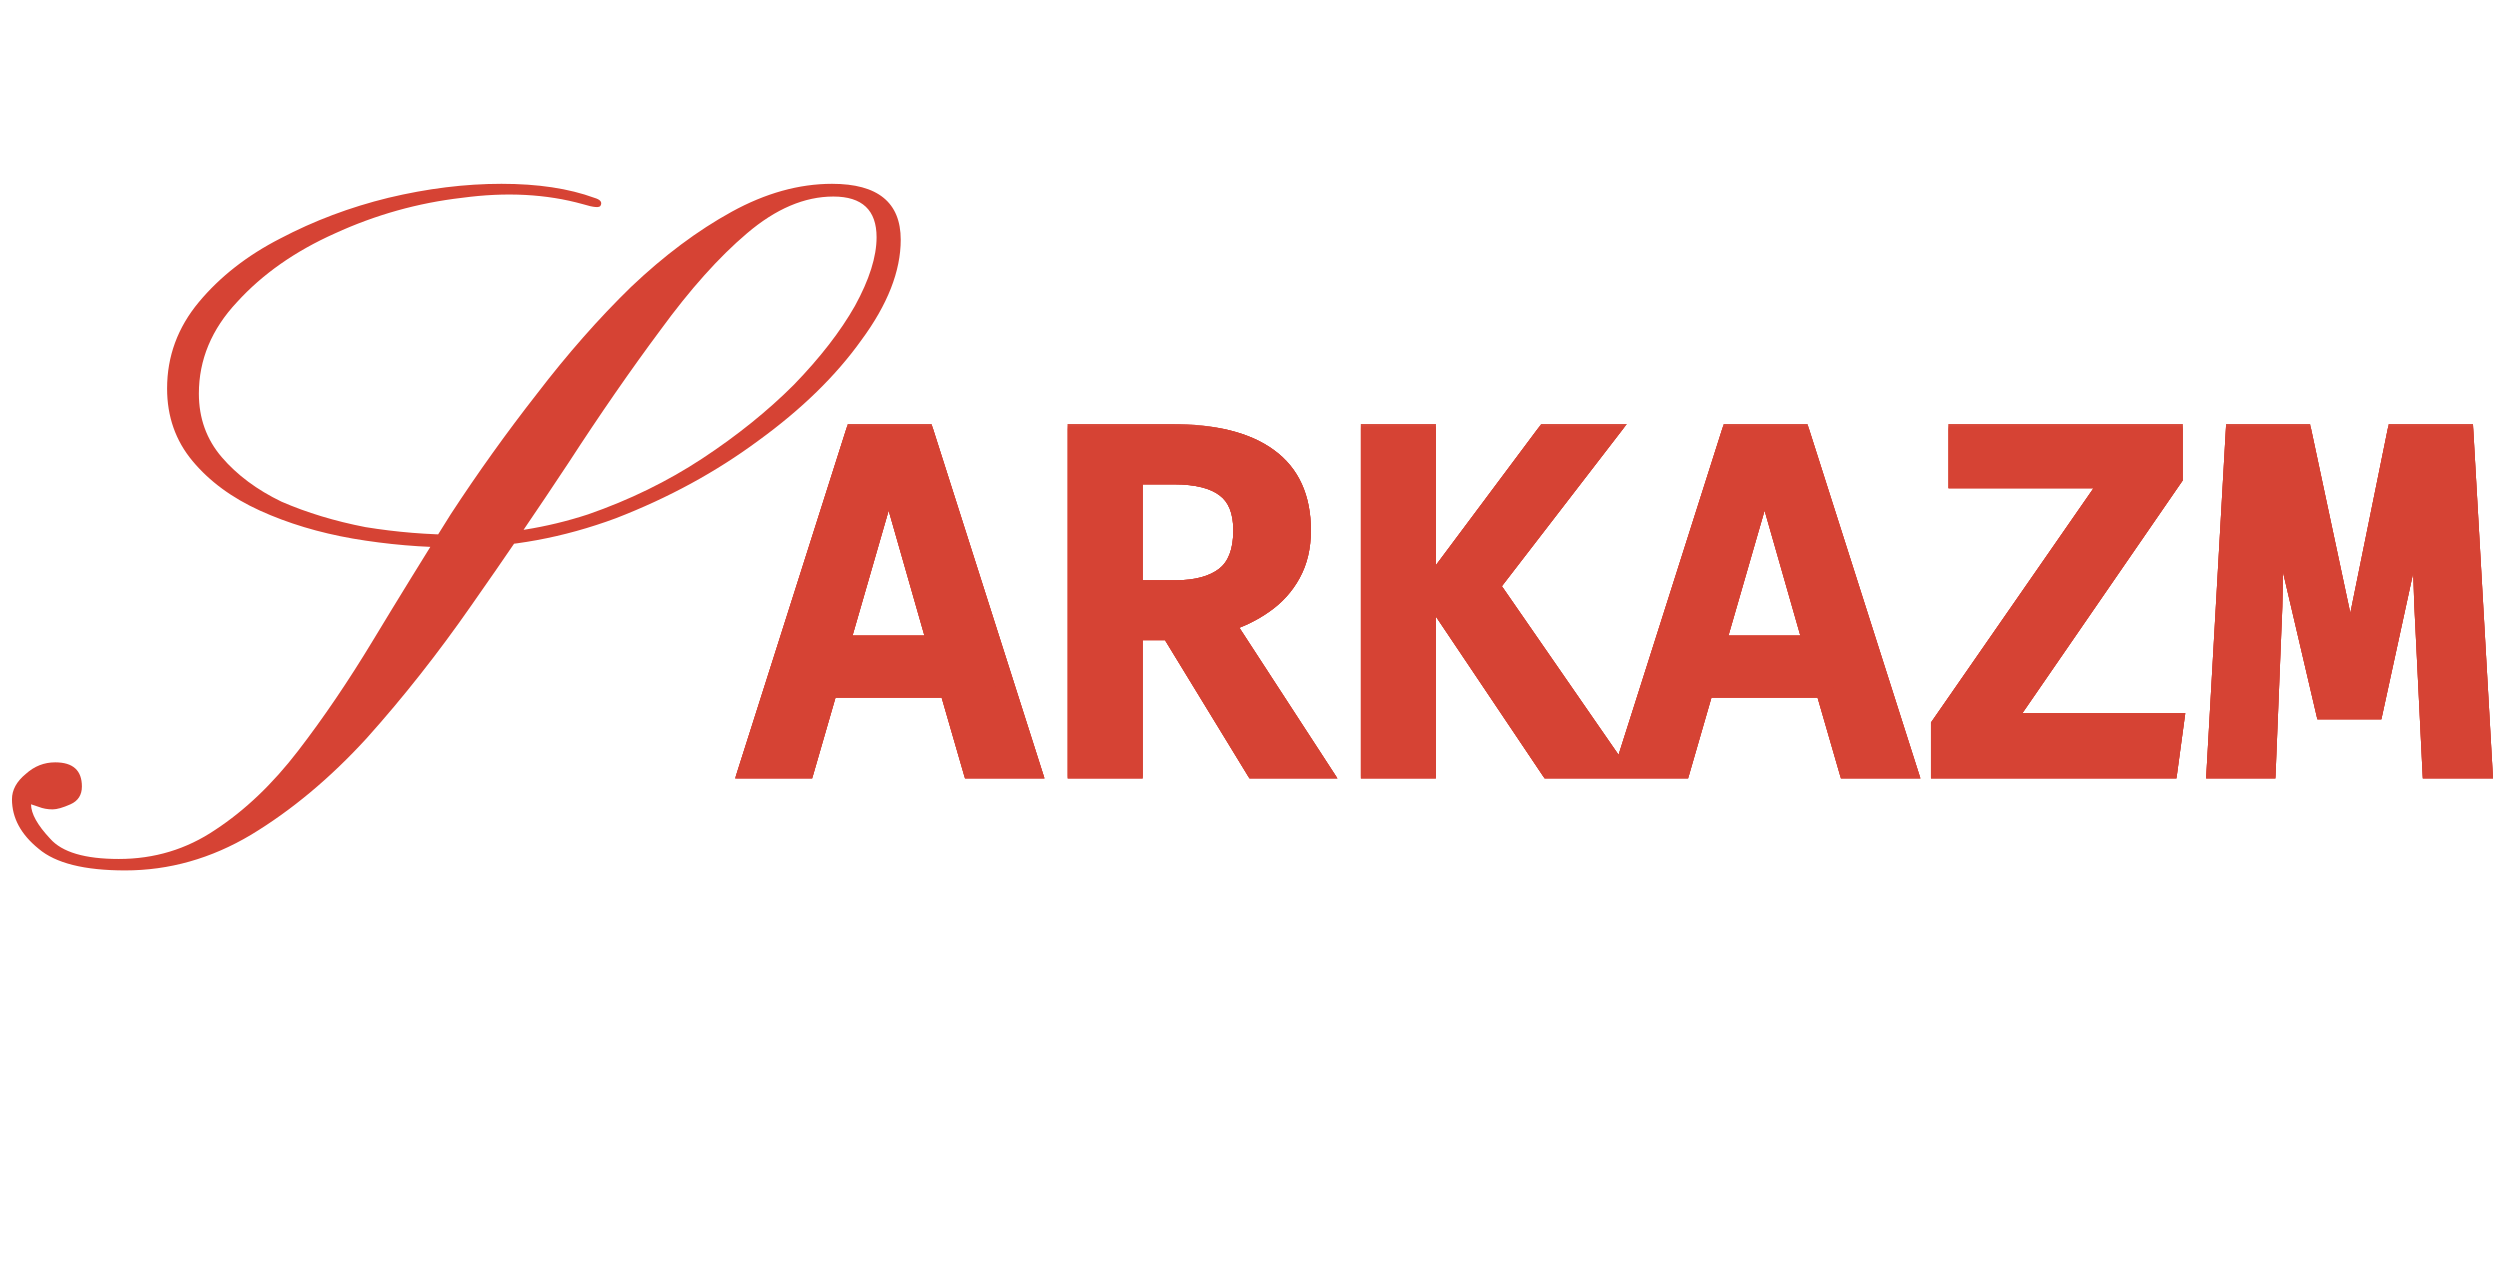 <svg width="195" height="99" viewBox="0 0 195 99" fill="none" xmlns="http://www.w3.org/2000/svg">
<mask id="path-1-outside-1_42_54" maskUnits="userSpaceOnUse" x="57" y="33" width="138" height="28" fill="black">
<rect fill="white" x="57" y="33" width="138" height="28"/>
<path d="M73.99 53.695H64.628L62.805 60H58.323L66.66 33.793H72.129L80.485 60H75.813L73.99 53.695ZM65.539 50.296H73.06L69.319 37.211L65.539 50.296ZM101.531 41.37C101.531 42.661 101.265 43.788 100.734 44.75C100.214 45.7 99.499 46.491 98.588 47.124C97.689 47.757 96.682 48.245 95.568 48.587L102.993 60H97.866L91.276 49.213H88.409V60H84.003V33.793H91.314C94.682 33.793 97.227 34.426 98.948 35.692C100.67 36.945 101.531 38.838 101.531 41.37ZM96.916 41.37C96.916 39.851 96.473 38.756 95.587 38.085C94.713 37.401 93.371 37.059 91.561 37.059H88.409V45.985H91.656C93.34 45.985 94.638 45.63 95.549 44.921C96.461 44.2 96.916 43.016 96.916 41.37ZM111.278 60H106.872V33.793H111.278V60ZM111.468 46.004L120.583 33.793H125.426L116.253 45.7L126.147 60H120.868L111.468 46.004ZM142.313 53.695H132.95L131.127 60H126.645L134.982 33.793H140.452L148.808 60H144.136L142.313 53.695ZM133.862 50.296H141.382L137.641 37.211L133.862 50.296ZM156.37 56.354H169.626L169.132 60H151.338V56.582L164.669 37.363H152.705V33.793H169.531V37.249L156.37 56.354ZM192.21 33.793L193.691 60H189.665L189.039 47.238C189.001 46.276 188.969 45.345 188.944 44.447C188.931 43.548 188.925 42.687 188.925 41.864C188.925 41.041 188.931 40.281 188.944 39.585C188.969 38.876 188.994 38.236 189.02 37.667L185.165 55.385H181.328L177.188 37.667C177.226 38.211 177.258 38.85 177.283 39.585C177.309 40.306 177.328 41.085 177.34 41.921C177.353 42.756 177.353 43.63 177.34 44.541C177.34 45.453 177.328 46.365 177.302 47.276L176.79 60H172.839L174.321 33.793H179.6L183.341 51.359L186.912 33.793H192.21Z"/>
</mask>
<path d="M73.99 53.695H64.628L62.805 60H58.323L66.66 33.793H72.129L80.485 60H75.813L73.99 53.695ZM65.539 50.296H73.06L69.319 37.211L65.539 50.296ZM101.531 41.37C101.531 42.661 101.265 43.788 100.734 44.75C100.214 45.7 99.499 46.491 98.588 47.124C97.689 47.757 96.682 48.245 95.568 48.587L102.993 60H97.866L91.276 49.213H88.409V60H84.003V33.793H91.314C94.682 33.793 97.227 34.426 98.948 35.692C100.67 36.945 101.531 38.838 101.531 41.37ZM96.916 41.37C96.916 39.851 96.473 38.756 95.587 38.085C94.713 37.401 93.371 37.059 91.561 37.059H88.409V45.985H91.656C93.34 45.985 94.638 45.63 95.549 44.921C96.461 44.2 96.916 43.016 96.916 41.37ZM111.278 60H106.872V33.793H111.278V60ZM111.468 46.004L120.583 33.793H125.426L116.253 45.7L126.147 60H120.868L111.468 46.004ZM142.313 53.695H132.95L131.127 60H126.645L134.982 33.793H140.452L148.808 60H144.136L142.313 53.695ZM133.862 50.296H141.382L137.641 37.211L133.862 50.296ZM156.37 56.354H169.626L169.132 60H151.338V56.582L164.669 37.363H152.705V33.793H169.531V37.249L156.37 56.354ZM192.21 33.793L193.691 60H189.665L189.039 47.238C189.001 46.276 188.969 45.345 188.944 44.447C188.931 43.548 188.925 42.687 188.925 41.864C188.925 41.041 188.931 40.281 188.944 39.585C188.969 38.876 188.994 38.236 189.02 37.667L185.165 55.385H181.328L177.188 37.667C177.226 38.211 177.258 38.85 177.283 39.585C177.309 40.306 177.328 41.085 177.34 41.921C177.353 42.756 177.353 43.63 177.34 44.541C177.34 45.453 177.328 46.365 177.302 47.276L176.79 60H172.839L174.321 33.793H179.6L183.341 51.359L186.912 33.793H192.21Z" fill="#D64334"/>
<path d="M73.99 53.695L74.684 53.495L74.533 52.973H73.99V53.695ZM64.628 53.695V52.973H64.085L63.934 53.495L64.628 53.695ZM62.805 60V60.722H63.347L63.498 60.2L62.805 60ZM58.323 60L57.635 59.781L57.336 60.722H58.323V60ZM66.66 33.793V33.071H66.132L65.972 33.574L66.66 33.793ZM72.129 33.793L72.817 33.573L72.657 33.071H72.129V33.793ZM80.485 60V60.722H81.473L81.173 59.781L80.485 60ZM75.813 60L75.12 60.2L75.271 60.722H75.813V60ZM65.539 50.296L64.846 50.095L64.58 51.017H65.539V50.296ZM73.06 50.296V51.017H74.017L73.754 50.097L73.06 50.296ZM69.319 37.211L70.013 37.013L69.322 34.597L68.625 37.011L69.319 37.211ZM73.99 52.973H64.628V54.417H73.99V52.973ZM63.934 53.495L62.111 59.8L63.498 60.2L65.321 53.895L63.934 53.495ZM62.805 59.278H58.323V60.722H62.805V59.278ZM59.011 60.219L67.348 34.011L65.972 33.574L57.635 59.781L59.011 60.219ZM66.66 34.514H72.129V33.071H66.66V34.514ZM71.442 34.012L79.797 60.219L81.173 59.781L72.817 33.573L71.442 34.012ZM80.485 59.278H75.813V60.722H80.485V59.278ZM76.507 59.8L74.684 53.495L73.297 53.895L75.12 60.2L76.507 59.8ZM65.539 51.017H73.06V49.574H65.539V51.017ZM73.754 50.097L70.013 37.013L68.624 37.409L72.366 50.494L73.754 50.097ZM68.625 37.011L64.846 50.095L66.233 50.496L70.012 37.411L68.625 37.011ZM100.734 44.75L100.102 44.401L100.1 44.404L100.734 44.75ZM98.588 47.124L98.176 46.531L98.172 46.534L98.588 47.124ZM95.568 48.587L95.356 47.896L94.441 48.177L94.963 48.98L95.568 48.587ZM102.993 60V60.722H104.324L103.599 59.606L102.993 60ZM97.866 60L97.25 60.376L97.461 60.722H97.866V60ZM91.276 49.213L91.892 48.837L91.681 48.491H91.276V49.213ZM88.409 49.213V48.491H87.687V49.213H88.409ZM88.409 60V60.722H89.13V60H88.409ZM84.003 60H83.281V60.722H84.003V60ZM84.003 33.793V33.071H83.281V33.793H84.003ZM98.948 35.692L98.521 36.273L98.524 36.275L98.948 35.692ZM95.587 38.085L95.142 38.653L95.151 38.66L95.587 38.085ZM88.409 37.059V36.337H87.687V37.059H88.409ZM88.409 45.985H87.687V46.707H88.409V45.985ZM95.549 44.921L95.992 45.491L95.997 45.487L95.549 44.921ZM100.809 41.37C100.809 42.561 100.565 43.563 100.102 44.401L101.365 45.099C101.966 44.013 102.253 42.762 102.253 41.37H100.809ZM100.1 44.404C99.636 45.253 98.998 45.961 98.176 46.531L98.999 47.717C100 47.022 100.793 46.147 101.367 45.097L100.1 44.404ZM98.172 46.534C97.339 47.121 96.402 47.576 95.356 47.896L95.78 49.277C96.962 48.914 98.038 48.394 99.003 47.714L98.172 46.534ZM94.963 48.98L102.388 60.394L103.599 59.606L96.173 48.193L94.963 48.98ZM102.993 59.278H97.866V60.722H102.993V59.278ZM98.482 59.624L91.892 48.837L90.66 49.59L97.25 60.376L98.482 59.624ZM91.276 48.491H88.409V49.935H91.276V48.491ZM87.687 49.213V60H89.13V49.213H87.687ZM88.409 59.278H84.003V60.722H88.409V59.278ZM84.725 60V33.793H83.281V60H84.725ZM84.003 34.514H91.314V33.071H84.003V34.514ZM91.314 34.514C94.61 34.514 96.976 35.137 98.521 36.273L99.376 35.11C97.477 33.714 94.753 33.071 91.314 33.071V34.514ZM98.524 36.275C100.022 37.366 100.809 39.019 100.809 41.37H102.253C102.253 38.657 101.318 36.524 99.373 35.108L98.524 36.275ZM97.638 41.37C97.638 39.714 97.15 38.362 96.023 37.509L95.151 38.66C95.797 39.149 96.195 39.988 96.195 41.37H97.638ZM96.032 37.516C94.973 36.688 93.439 36.337 91.561 36.337V37.781C93.304 37.781 94.454 38.114 95.142 38.653L96.032 37.516ZM91.561 36.337H88.409V37.781H91.561V36.337ZM87.687 37.059V45.985H89.13V37.059H87.687ZM88.409 46.707H91.656V45.263H88.409V46.707ZM91.656 46.707C93.429 46.707 94.907 46.335 95.992 45.491L95.106 44.352C94.368 44.926 93.25 45.263 91.656 45.263V46.707ZM95.997 45.487C97.145 44.578 97.638 43.14 97.638 41.37H96.195C96.195 42.892 95.776 43.821 95.101 44.355L95.997 45.487ZM111.278 60V60.722H111.999V60H111.278ZM106.872 60H106.15V60.722H106.872V60ZM106.872 33.793V33.071H106.15V33.793H106.872ZM111.278 33.793H111.999V33.071H111.278V33.793ZM111.468 46.004L110.889 45.572L110.583 45.982L110.868 46.406L111.468 46.004ZM120.583 33.793V33.071H120.221L120.005 33.361L120.583 33.793ZM125.426 33.793L125.998 34.233L126.893 33.071H125.426V33.793ZM116.253 45.7L115.681 45.259L115.36 45.677L115.66 46.111L116.253 45.7ZM126.147 60V60.722H127.525L126.741 59.589L126.147 60ZM120.868 60L120.269 60.403L120.483 60.722H120.868V60ZM111.278 59.278H106.872V60.722H111.278V59.278ZM107.594 60V33.793H106.15V60H107.594ZM106.872 34.514H111.278V33.071H106.872V34.514ZM110.556 33.793V60H111.999V33.793H110.556ZM112.046 46.435L121.162 34.224L120.005 33.361L110.889 45.572L112.046 46.435ZM120.583 34.514H125.426V33.071H120.583V34.514ZM124.854 33.352L115.681 45.259L116.825 46.14L125.998 34.233L124.854 33.352ZM115.66 46.111L125.554 60.411L126.741 59.589L116.847 45.289L115.66 46.111ZM126.147 59.278H120.868V60.722H126.147V59.278ZM121.467 59.597L112.067 45.601L110.868 46.406L120.269 60.403L121.467 59.597ZM142.313 53.695L143.006 53.495L142.856 52.973H142.313V53.695ZM132.95 53.695V52.973H132.408L132.257 53.495L132.95 53.695ZM131.127 60V60.722H131.67L131.821 60.2L131.127 60ZM126.645 60L125.958 59.781L125.658 60.722H126.645V60ZM134.982 33.793V33.071H134.455L134.295 33.574L134.982 33.793ZM140.452 33.793L141.139 33.573L140.979 33.071H140.452V33.793ZM148.808 60V60.722H149.796L149.495 59.781L148.808 60ZM144.136 60L143.443 60.2L143.593 60.722H144.136V60ZM133.862 50.296L133.168 50.095L132.902 51.017H133.862V50.296ZM141.382 50.296V51.017H142.339L142.076 50.097L141.382 50.296ZM137.641 37.211L138.335 37.013L137.645 34.597L136.948 37.011L137.641 37.211ZM142.313 52.973H132.95V54.417H142.313V52.973ZM132.257 53.495L130.434 59.8L131.821 60.2L133.644 53.895L132.257 53.495ZM131.127 59.278H126.645V60.722H131.127V59.278ZM127.333 60.219L135.67 34.011L134.295 33.574L125.958 59.781L127.333 60.219ZM134.982 34.514H140.452V33.071H134.982V34.514ZM139.764 34.012L148.12 60.219L149.495 59.781L141.139 33.573L139.764 34.012ZM148.808 59.278H144.136V60.722H148.808V59.278ZM144.829 59.8L143.006 53.495L141.619 53.895L143.443 60.2L144.829 59.8ZM133.862 51.017H141.382V49.574H133.862V51.017ZM142.076 50.097L138.335 37.013L136.947 37.409L140.688 50.494L142.076 50.097ZM136.948 37.011L133.168 50.095L134.555 50.496L138.335 37.411L136.948 37.011ZM156.37 56.354L155.776 55.944L154.996 57.076H156.37V56.354ZM169.626 56.354L170.341 56.451L170.452 55.632H169.626V56.354ZM169.132 60V60.722H169.763L169.847 60.097L169.132 60ZM151.338 60H150.616V60.722H151.338V60ZM151.338 56.582L150.745 56.17L150.616 56.356V56.582H151.338ZM164.669 37.363L165.262 37.774L166.048 36.641H164.669V37.363ZM152.705 37.363H151.983V38.085H152.705V37.363ZM152.705 33.793V33.071H151.983V33.793H152.705ZM169.531 33.793H170.253V33.071H169.531V33.793ZM169.531 37.249L170.125 37.658L170.253 37.474V37.249H169.531ZM156.37 57.076H169.626V55.632H156.37V57.076ZM168.911 56.257L168.417 59.903L169.847 60.097L170.341 56.451L168.911 56.257ZM169.132 59.278H151.338V60.722H169.132V59.278ZM152.06 60V56.582H150.616V60H152.06ZM151.931 56.993L165.262 37.774L164.076 36.952L150.745 56.17L151.931 56.993ZM164.669 36.641H152.705V38.085H164.669V36.641ZM153.427 37.363V33.793H151.983V37.363H153.427ZM152.705 34.514H169.531V33.071H152.705V34.514ZM168.809 33.793V37.249H170.253V33.793H168.809ZM168.936 36.84L155.776 55.944L156.965 56.763L170.125 37.658L168.936 36.84ZM192.21 33.793L192.931 33.752L192.892 33.071H192.21V33.793ZM193.691 60V60.722H194.455L194.412 59.959L193.691 60ZM189.665 60L188.944 60.035L188.978 60.722H189.665V60ZM189.039 47.238L188.317 47.267L188.318 47.274L189.039 47.238ZM188.944 44.447L188.222 44.457L188.222 44.467L188.944 44.447ZM188.944 39.585L188.222 39.559L188.222 39.572L188.944 39.585ZM189.02 37.667L189.741 37.699L188.314 37.513L189.02 37.667ZM185.165 55.385V56.107H185.746L185.87 55.539L185.165 55.385ZM181.328 55.385L180.625 55.55L180.756 56.107H181.328V55.385ZM177.188 37.667L177.891 37.502L176.468 37.717L177.188 37.667ZM177.283 39.585L176.562 39.61L176.562 39.61L177.283 39.585ZM177.34 41.921L178.062 41.91L178.062 41.91L177.34 41.921ZM177.34 44.541L176.618 44.531V44.541H177.34ZM177.302 47.276L178.024 47.305L178.024 47.296L177.302 47.276ZM176.79 60V60.722H177.483L177.511 60.029L176.79 60ZM172.839 60L172.119 59.959L172.076 60.722H172.839V60ZM174.321 33.793V33.071H173.639L173.6 33.752L174.321 33.793ZM179.6 33.793L180.306 33.642L180.184 33.071H179.6V33.793ZM183.341 51.359L182.635 51.51L184.049 51.503L183.341 51.359ZM186.912 33.793V33.071H186.322L186.204 33.649L186.912 33.793ZM191.489 33.833L192.971 60.041L194.412 59.959L192.931 33.752L191.489 33.833ZM193.691 59.278H189.665V60.722H193.691V59.278ZM190.386 59.965L189.76 47.203L188.318 47.274L188.944 60.035L190.386 59.965ZM189.76 47.21C189.722 46.25 189.69 45.322 189.665 44.426L188.222 44.467C188.248 45.369 188.279 46.302 188.317 47.267L189.76 47.21ZM189.665 44.436C189.653 43.541 189.647 42.683 189.647 41.864H188.203C188.203 42.69 188.209 43.555 188.222 44.457L189.665 44.436ZM189.647 41.864C189.647 41.044 189.653 40.289 189.665 39.598L188.222 39.572C188.209 40.273 188.203 41.037 188.203 41.864H189.647ZM189.665 39.611C189.69 38.903 189.716 38.266 189.741 37.699L188.299 37.635C188.273 38.207 188.248 38.849 188.222 39.559L189.665 39.611ZM188.314 37.513L184.459 55.232L185.87 55.539L189.725 37.82L188.314 37.513ZM185.165 54.663H181.328V56.107H185.165V54.663ZM182.031 55.221L177.891 37.502L176.485 37.831L180.625 55.55L182.031 55.221ZM176.468 37.717C176.506 38.251 176.537 38.881 176.562 39.61L178.005 39.56C177.979 38.82 177.947 38.172 177.908 37.617L176.468 37.717ZM176.562 39.61C176.587 40.326 176.606 41.1 176.619 41.932L178.062 41.91C178.049 41.07 178.03 40.287 178.005 39.559L176.562 39.61ZM176.619 41.932C176.631 42.76 176.631 43.626 176.619 44.531L178.062 44.551C178.075 43.633 178.075 42.753 178.062 41.91L176.619 41.932ZM176.618 44.541C176.618 45.446 176.606 46.351 176.581 47.256L178.024 47.296C178.049 46.378 178.062 45.46 178.062 44.541H176.618ZM176.581 47.247L176.068 59.971L177.511 60.029L178.024 47.305L176.581 47.247ZM176.79 59.278H172.839V60.722H176.79V59.278ZM173.56 60.041L175.041 33.833L173.6 33.752L172.119 59.959L173.56 60.041ZM174.321 34.514H179.6V33.071H174.321V34.514ZM178.894 33.943L182.635 51.51L184.047 51.209L180.306 33.642L178.894 33.943ZM184.049 51.503L187.619 33.936L186.204 33.649L182.634 51.215L184.049 51.503ZM186.912 34.514H192.21V33.071H186.912V34.514Z" fill="#D64334" mask="url(#path-1-outside-1_42_54)"/>
<path d="M73.99 53.695L74.684 53.495L74.533 52.973H73.99V53.695ZM64.628 53.695V52.973H64.085L63.934 53.495L64.628 53.695ZM62.805 60V60.722H63.347L63.498 60.2L62.805 60ZM58.323 60L57.635 59.781L57.336 60.722H58.323V60ZM66.66 33.793V33.071H66.132L65.972 33.574L66.66 33.793ZM72.129 33.793L72.817 33.573L72.657 33.071H72.129V33.793ZM80.485 60V60.722H81.473L81.173 59.781L80.485 60ZM75.813 60L75.12 60.2L75.271 60.722H75.813V60ZM65.539 50.296L64.846 50.095L64.58 51.017H65.539V50.296ZM73.06 50.296V51.017H74.017L73.754 50.097L73.06 50.296ZM69.319 37.211L70.013 37.013L69.322 34.597L68.625 37.011L69.319 37.211ZM73.99 52.973H64.628V54.417H73.99V52.973ZM63.934 53.495L62.111 59.8L63.498 60.2L65.321 53.895L63.934 53.495ZM62.805 59.278H58.323V60.722H62.805V59.278ZM59.011 60.219L67.348 34.011L65.972 33.574L57.635 59.781L59.011 60.219ZM66.66 34.514H72.129V33.071H66.66V34.514ZM71.442 34.012L79.797 60.219L81.173 59.781L72.817 33.573L71.442 34.012ZM80.485 59.278H75.813V60.722H80.485V59.278ZM76.507 59.8L74.684 53.495L73.297 53.895L75.12 60.2L76.507 59.8ZM65.539 51.017H73.06V49.574H65.539V51.017ZM73.754 50.097L70.013 37.013L68.624 37.409L72.366 50.494L73.754 50.097ZM68.625 37.011L64.846 50.095L66.233 50.496L70.012 37.411L68.625 37.011ZM100.734 44.75L100.102 44.401L100.1 44.404L100.734 44.75ZM98.588 47.124L98.176 46.531L98.172 46.534L98.588 47.124ZM95.568 48.587L95.356 47.896L94.441 48.177L94.963 48.98L95.568 48.587ZM102.993 60V60.722H104.324L103.599 59.606L102.993 60ZM97.866 60L97.25 60.376L97.461 60.722H97.866V60ZM91.276 49.213L91.892 48.837L91.681 48.491H91.276V49.213ZM88.409 49.213V48.491H87.687V49.213H88.409ZM88.409 60V60.722H89.13V60H88.409ZM84.003 60H83.281V60.722H84.003V60ZM84.003 33.793V33.071H83.281V33.793H84.003ZM98.948 35.692L98.521 36.273L98.524 36.275L98.948 35.692ZM95.587 38.085L95.142 38.653L95.151 38.66L95.587 38.085ZM88.409 37.059V36.337H87.687V37.059H88.409ZM88.409 45.985H87.687V46.707H88.409V45.985ZM95.549 44.921L95.992 45.491L95.997 45.487L95.549 44.921ZM100.809 41.37C100.809 42.561 100.565 43.563 100.102 44.401L101.365 45.099C101.966 44.013 102.253 42.762 102.253 41.37H100.809ZM100.1 44.404C99.636 45.253 98.998 45.961 98.176 46.531L98.999 47.717C100 47.022 100.793 46.147 101.367 45.097L100.1 44.404ZM98.172 46.534C97.339 47.121 96.402 47.576 95.356 47.896L95.78 49.277C96.962 48.914 98.038 48.394 99.003 47.714L98.172 46.534ZM94.963 48.98L102.388 60.394L103.599 59.606L96.173 48.193L94.963 48.98ZM102.993 59.278H97.866V60.722H102.993V59.278ZM98.482 59.624L91.892 48.837L90.66 49.59L97.25 60.376L98.482 59.624ZM91.276 48.491H88.409V49.935H91.276V48.491ZM87.687 49.213V60H89.13V49.213H87.687ZM88.409 59.278H84.003V60.722H88.409V59.278ZM84.725 60V33.793H83.281V60H84.725ZM84.003 34.514H91.314V33.071H84.003V34.514ZM91.314 34.514C94.61 34.514 96.976 35.137 98.521 36.273L99.376 35.11C97.477 33.714 94.753 33.071 91.314 33.071V34.514ZM98.524 36.275C100.022 37.366 100.809 39.019 100.809 41.37H102.253C102.253 38.657 101.318 36.524 99.373 35.108L98.524 36.275ZM97.638 41.37C97.638 39.714 97.15 38.362 96.023 37.509L95.151 38.66C95.797 39.149 96.195 39.988 96.195 41.37H97.638ZM96.032 37.516C94.973 36.688 93.439 36.337 91.561 36.337V37.781C93.304 37.781 94.454 38.114 95.142 38.653L96.032 37.516ZM91.561 36.337H88.409V37.781H91.561V36.337ZM87.687 37.059V45.985H89.13V37.059H87.687ZM88.409 46.707H91.656V45.263H88.409V46.707ZM91.656 46.707C93.429 46.707 94.907 46.335 95.992 45.491L95.106 44.352C94.368 44.926 93.25 45.263 91.656 45.263V46.707ZM95.997 45.487C97.145 44.578 97.638 43.14 97.638 41.37H96.195C96.195 42.892 95.776 43.821 95.101 44.355L95.997 45.487ZM111.278 60V60.722H111.999V60H111.278ZM106.872 60H106.15V60.722H106.872V60ZM106.872 33.793V33.071H106.15V33.793H106.872ZM111.278 33.793H111.999V33.071H111.278V33.793ZM111.468 46.004L110.889 45.572L110.583 45.982L110.868 46.406L111.468 46.004ZM120.583 33.793V33.071H120.221L120.005 33.361L120.583 33.793ZM125.426 33.793L125.998 34.233L126.893 33.071H125.426V33.793ZM116.253 45.7L115.681 45.259L115.36 45.677L115.66 46.111L116.253 45.7ZM126.147 60V60.722H127.525L126.741 59.589L126.147 60ZM120.868 60L120.269 60.403L120.483 60.722H120.868V60ZM111.278 59.278H106.872V60.722H111.278V59.278ZM107.594 60V33.793H106.15V60H107.594ZM106.872 34.514H111.278V33.071H106.872V34.514ZM110.556 33.793V60H111.999V33.793H110.556ZM112.046 46.435L121.162 34.224L120.005 33.361L110.889 45.572L112.046 46.435ZM120.583 34.514H125.426V33.071H120.583V34.514ZM124.854 33.352L115.681 45.259L116.825 46.14L125.998 34.233L124.854 33.352ZM115.66 46.111L125.554 60.411L126.741 59.589L116.847 45.289L115.66 46.111ZM126.147 59.278H120.868V60.722H126.147V59.278ZM121.467 59.597L112.067 45.601L110.868 46.406L120.269 60.403L121.467 59.597ZM142.313 53.695L143.006 53.495L142.856 52.973H142.313V53.695ZM132.95 53.695V52.973H132.408L132.257 53.495L132.95 53.695ZM131.127 60V60.722H131.67L131.821 60.2L131.127 60ZM126.645 60L125.958 59.781L125.658 60.722H126.645V60ZM134.982 33.793V33.071H134.455L134.295 33.574L134.982 33.793ZM140.452 33.793L141.139 33.573L140.979 33.071H140.452V33.793ZM148.808 60V60.722H149.796L149.495 59.781L148.808 60ZM144.136 60L143.443 60.2L143.593 60.722H144.136V60ZM133.862 50.296L133.168 50.095L132.902 51.017H133.862V50.296ZM141.382 50.296V51.017H142.339L142.076 50.097L141.382 50.296ZM137.641 37.211L138.335 37.013L137.645 34.597L136.948 37.011L137.641 37.211ZM142.313 52.973H132.95V54.417H142.313V52.973ZM132.257 53.495L130.434 59.8L131.821 60.2L133.644 53.895L132.257 53.495ZM131.127 59.278H126.645V60.722H131.127V59.278ZM127.333 60.219L135.67 34.011L134.295 33.574L125.958 59.781L127.333 60.219ZM134.982 34.514H140.452V33.071H134.982V34.514ZM139.764 34.012L148.12 60.219L149.495 59.781L141.139 33.573L139.764 34.012ZM148.808 59.278H144.136V60.722H148.808V59.278ZM144.829 59.8L143.006 53.495L141.619 53.895L143.443 60.2L144.829 59.8ZM133.862 51.017H141.382V49.574H133.862V51.017ZM142.076 50.097L138.335 37.013L136.947 37.409L140.688 50.494L142.076 50.097ZM136.948 37.011L133.168 50.095L134.555 50.496L138.335 37.411L136.948 37.011ZM156.37 56.354L155.776 55.944L154.996 57.076H156.37V56.354ZM169.626 56.354L170.341 56.451L170.452 55.632H169.626V56.354ZM169.132 60V60.722H169.763L169.847 60.097L169.132 60ZM151.338 60H150.616V60.722H151.338V60ZM151.338 56.582L150.745 56.17L150.616 56.356V56.582H151.338ZM164.669 37.363L165.262 37.774L166.048 36.641H164.669V37.363ZM152.705 37.363H151.983V38.085H152.705V37.363ZM152.705 33.793V33.071H151.983V33.793H152.705ZM169.531 33.793H170.253V33.071H169.531V33.793ZM169.531 37.249L170.125 37.658L170.253 37.474V37.249H169.531ZM156.37 57.076H169.626V55.632H156.37V57.076ZM168.911 56.257L168.417 59.903L169.847 60.097L170.341 56.451L168.911 56.257ZM169.132 59.278H151.338V60.722H169.132V59.278ZM152.06 60V56.582H150.616V60H152.06ZM151.931 56.993L165.262 37.774L164.076 36.952L150.745 56.17L151.931 56.993ZM164.669 36.641H152.705V38.085H164.669V36.641ZM153.427 37.363V33.793H151.983V37.363H153.427ZM152.705 34.514H169.531V33.071H152.705V34.514ZM168.809 33.793V37.249H170.253V33.793H168.809ZM168.936 36.84L155.776 55.944L156.965 56.763L170.125 37.658L168.936 36.84ZM192.21 33.793L192.931 33.752L192.892 33.071H192.21V33.793ZM193.691 60V60.722H194.455L194.412 59.959L193.691 60ZM189.665 60L188.944 60.035L188.978 60.722H189.665V60ZM189.039 47.238L188.317 47.267L188.318 47.274L189.039 47.238ZM188.944 44.447L188.222 44.457L188.222 44.467L188.944 44.447ZM188.944 39.585L188.222 39.559L188.222 39.572L188.944 39.585ZM189.02 37.667L189.741 37.699L188.314 37.513L189.02 37.667ZM185.165 55.385V56.107H185.746L185.87 55.539L185.165 55.385ZM181.328 55.385L180.625 55.55L180.756 56.107H181.328V55.385ZM177.188 37.667L177.891 37.502L176.468 37.717L177.188 37.667ZM177.283 39.585L176.562 39.61L176.562 39.61L177.283 39.585ZM177.34 41.921L178.062 41.91L178.062 41.91L177.34 41.921ZM177.34 44.541L176.618 44.531V44.541H177.34ZM177.302 47.276L178.024 47.305L178.024 47.296L177.302 47.276ZM176.79 60V60.722H177.483L177.511 60.029L176.79 60ZM172.839 60L172.119 59.959L172.076 60.722H172.839V60ZM174.321 33.793V33.071H173.639L173.6 33.752L174.321 33.793ZM179.6 33.793L180.306 33.642L180.184 33.071H179.6V33.793ZM183.341 51.359L182.635 51.51L184.049 51.503L183.341 51.359ZM186.912 33.793V33.071H186.322L186.204 33.649L186.912 33.793ZM191.489 33.833L192.971 60.041L194.412 59.959L192.931 33.752L191.489 33.833ZM193.691 59.278H189.665V60.722H193.691V59.278ZM190.386 59.965L189.76 47.203L188.318 47.274L188.944 60.035L190.386 59.965ZM189.76 47.21C189.722 46.25 189.69 45.322 189.665 44.426L188.222 44.467C188.248 45.369 188.279 46.302 188.317 47.267L189.76 47.21ZM189.665 44.436C189.653 43.541 189.647 42.683 189.647 41.864H188.203C188.203 42.69 188.209 43.555 188.222 44.457L189.665 44.436ZM189.647 41.864C189.647 41.044 189.653 40.289 189.665 39.598L188.222 39.572C188.209 40.273 188.203 41.037 188.203 41.864H189.647ZM189.665 39.611C189.69 38.903 189.716 38.266 189.741 37.699L188.299 37.635C188.273 38.207 188.248 38.849 188.222 39.559L189.665 39.611ZM188.314 37.513L184.459 55.232L185.87 55.539L189.725 37.82L188.314 37.513ZM185.165 54.663H181.328V56.107H185.165V54.663ZM182.031 55.221L177.891 37.502L176.485 37.831L180.625 55.55L182.031 55.221ZM176.468 37.717C176.506 38.251 176.537 38.881 176.562 39.61L178.005 39.56C177.979 38.82 177.947 38.172 177.908 37.617L176.468 37.717ZM176.562 39.61C176.587 40.326 176.606 41.1 176.619 41.932L178.062 41.91C178.049 41.07 178.03 40.287 178.005 39.559L176.562 39.61ZM176.619 41.932C176.631 42.76 176.631 43.626 176.619 44.531L178.062 44.551C178.075 43.633 178.075 42.753 178.062 41.91L176.619 41.932ZM176.618 44.541C176.618 45.446 176.606 46.351 176.581 47.256L178.024 47.296C178.049 46.378 178.062 45.46 178.062 44.541H176.618ZM176.581 47.247L176.068 59.971L177.511 60.029L178.024 47.305L176.581 47.247ZM176.79 59.278H172.839V60.722H176.79V59.278ZM173.56 60.041L175.041 33.833L173.6 33.752L172.119 59.959L173.56 60.041ZM174.321 34.514H179.6V33.071H174.321V34.514ZM178.894 33.943L182.635 51.51L184.047 51.209L180.306 33.642L178.894 33.943ZM184.049 51.503L187.619 33.936L186.204 33.649L182.634 51.215L184.049 51.503ZM186.912 34.514H192.21V33.071H186.912V34.514Z" fill="#D64334" mask="url(#path-1-outside-1_42_54)"/>
<path d="M73.99 53.695L74.684 53.495L74.533 52.973H73.99V53.695ZM64.628 53.695V52.973H64.085L63.934 53.495L64.628 53.695ZM62.805 60V60.722H63.347L63.498 60.2L62.805 60ZM58.323 60L57.635 59.781L57.336 60.722H58.323V60ZM66.66 33.793V33.071H66.132L65.972 33.574L66.66 33.793ZM72.129 33.793L72.817 33.573L72.657 33.071H72.129V33.793ZM80.485 60V60.722H81.473L81.173 59.781L80.485 60ZM75.813 60L75.12 60.2L75.271 60.722H75.813V60ZM65.539 50.296L64.846 50.095L64.58 51.017H65.539V50.296ZM73.06 50.296V51.017H74.017L73.754 50.097L73.06 50.296ZM69.319 37.211L70.013 37.013L69.322 34.597L68.625 37.011L69.319 37.211ZM73.99 52.973H64.628V54.417H73.99V52.973ZM63.934 53.495L62.111 59.8L63.498 60.2L65.321 53.895L63.934 53.495ZM62.805 59.278H58.323V60.722H62.805V59.278ZM59.011 60.219L67.348 34.011L65.972 33.574L57.635 59.781L59.011 60.219ZM66.66 34.514H72.129V33.071H66.66V34.514ZM71.442 34.012L79.797 60.219L81.173 59.781L72.817 33.573L71.442 34.012ZM80.485 59.278H75.813V60.722H80.485V59.278ZM76.507 59.8L74.684 53.495L73.297 53.895L75.12 60.2L76.507 59.8ZM65.539 51.017H73.06V49.574H65.539V51.017ZM73.754 50.097L70.013 37.013L68.624 37.409L72.366 50.494L73.754 50.097ZM68.625 37.011L64.846 50.095L66.233 50.496L70.012 37.411L68.625 37.011ZM100.734 44.75L100.102 44.401L100.1 44.404L100.734 44.75ZM98.588 47.124L98.176 46.531L98.172 46.534L98.588 47.124ZM95.568 48.587L95.356 47.896L94.441 48.177L94.963 48.98L95.568 48.587ZM102.993 60V60.722H104.324L103.599 59.606L102.993 60ZM97.866 60L97.25 60.376L97.461 60.722H97.866V60ZM91.276 49.213L91.892 48.837L91.681 48.491H91.276V49.213ZM88.409 49.213V48.491H87.687V49.213H88.409ZM88.409 60V60.722H89.13V60H88.409ZM84.003 60H83.281V60.722H84.003V60ZM84.003 33.793V33.071H83.281V33.793H84.003ZM98.948 35.692L98.521 36.273L98.524 36.275L98.948 35.692ZM95.587 38.085L95.142 38.653L95.151 38.66L95.587 38.085ZM88.409 37.059V36.337H87.687V37.059H88.409ZM88.409 45.985H87.687V46.707H88.409V45.985ZM95.549 44.921L95.992 45.491L95.997 45.487L95.549 44.921ZM100.809 41.37C100.809 42.561 100.565 43.563 100.102 44.401L101.365 45.099C101.966 44.013 102.253 42.762 102.253 41.37H100.809ZM100.1 44.404C99.636 45.253 98.998 45.961 98.176 46.531L98.999 47.717C100 47.022 100.793 46.147 101.367 45.097L100.1 44.404ZM98.172 46.534C97.339 47.121 96.402 47.576 95.356 47.896L95.78 49.277C96.962 48.914 98.038 48.394 99.003 47.714L98.172 46.534ZM94.963 48.98L102.388 60.394L103.599 59.606L96.173 48.193L94.963 48.98ZM102.993 59.278H97.866V60.722H102.993V59.278ZM98.482 59.624L91.892 48.837L90.66 49.59L97.25 60.376L98.482 59.624ZM91.276 48.491H88.409V49.935H91.276V48.491ZM87.687 49.213V60H89.13V49.213H87.687ZM88.409 59.278H84.003V60.722H88.409V59.278ZM84.725 60V33.793H83.281V60H84.725ZM84.003 34.514H91.314V33.071H84.003V34.514ZM91.314 34.514C94.61 34.514 96.976 35.137 98.521 36.273L99.376 35.11C97.477 33.714 94.753 33.071 91.314 33.071V34.514ZM98.524 36.275C100.022 37.366 100.809 39.019 100.809 41.37H102.253C102.253 38.657 101.318 36.524 99.373 35.108L98.524 36.275ZM97.638 41.37C97.638 39.714 97.15 38.362 96.023 37.509L95.151 38.66C95.797 39.149 96.195 39.988 96.195 41.37H97.638ZM96.032 37.516C94.973 36.688 93.439 36.337 91.561 36.337V37.781C93.304 37.781 94.454 38.114 95.142 38.653L96.032 37.516ZM91.561 36.337H88.409V37.781H91.561V36.337ZM87.687 37.059V45.985H89.13V37.059H87.687ZM88.409 46.707H91.656V45.263H88.409V46.707ZM91.656 46.707C93.429 46.707 94.907 46.335 95.992 45.491L95.106 44.352C94.368 44.926 93.25 45.263 91.656 45.263V46.707ZM95.997 45.487C97.145 44.578 97.638 43.14 97.638 41.37H96.195C96.195 42.892 95.776 43.821 95.101 44.355L95.997 45.487ZM111.278 60V60.722H111.999V60H111.278ZM106.872 60H106.15V60.722H106.872V60ZM106.872 33.793V33.071H106.15V33.793H106.872ZM111.278 33.793H111.999V33.071H111.278V33.793ZM111.468 46.004L110.889 45.572L110.583 45.982L110.868 46.406L111.468 46.004ZM120.583 33.793V33.071H120.221L120.005 33.361L120.583 33.793ZM125.426 33.793L125.998 34.233L126.893 33.071H125.426V33.793ZM116.253 45.7L115.681 45.259L115.36 45.677L115.66 46.111L116.253 45.7ZM126.147 60V60.722H127.525L126.741 59.589L126.147 60ZM120.868 60L120.269 60.403L120.483 60.722H120.868V60ZM111.278 59.278H106.872V60.722H111.278V59.278ZM107.594 60V33.793H106.15V60H107.594ZM106.872 34.514H111.278V33.071H106.872V34.514ZM110.556 33.793V60H111.999V33.793H110.556ZM112.046 46.435L121.162 34.224L120.005 33.361L110.889 45.572L112.046 46.435ZM120.583 34.514H125.426V33.071H120.583V34.514ZM124.854 33.352L115.681 45.259L116.825 46.14L125.998 34.233L124.854 33.352ZM115.66 46.111L125.554 60.411L126.741 59.589L116.847 45.289L115.66 46.111ZM126.147 59.278H120.868V60.722H126.147V59.278ZM121.467 59.597L112.067 45.601L110.868 46.406L120.269 60.403L121.467 59.597ZM142.313 53.695L143.006 53.495L142.856 52.973H142.313V53.695ZM132.95 53.695V52.973H132.408L132.257 53.495L132.95 53.695ZM131.127 60V60.722H131.67L131.821 60.2L131.127 60ZM126.645 60L125.958 59.781L125.658 60.722H126.645V60ZM134.982 33.793V33.071H134.455L134.295 33.574L134.982 33.793ZM140.452 33.793L141.139 33.573L140.979 33.071H140.452V33.793ZM148.808 60V60.722H149.796L149.495 59.781L148.808 60ZM144.136 60L143.443 60.2L143.593 60.722H144.136V60ZM133.862 50.296L133.168 50.095L132.902 51.017H133.862V50.296ZM141.382 50.296V51.017H142.339L142.076 50.097L141.382 50.296ZM137.641 37.211L138.335 37.013L137.645 34.597L136.948 37.011L137.641 37.211ZM142.313 52.973H132.95V54.417H142.313V52.973ZM132.257 53.495L130.434 59.8L131.821 60.2L133.644 53.895L132.257 53.495ZM131.127 59.278H126.645V60.722H131.127V59.278ZM127.333 60.219L135.67 34.011L134.295 33.574L125.958 59.781L127.333 60.219ZM134.982 34.514H140.452V33.071H134.982V34.514ZM139.764 34.012L148.12 60.219L149.495 59.781L141.139 33.573L139.764 34.012ZM148.808 59.278H144.136V60.722H148.808V59.278ZM144.829 59.8L143.006 53.495L141.619 53.895L143.443 60.2L144.829 59.8ZM133.862 51.017H141.382V49.574H133.862V51.017ZM142.076 50.097L138.335 37.013L136.947 37.409L140.688 50.494L142.076 50.097ZM136.948 37.011L133.168 50.095L134.555 50.496L138.335 37.411L136.948 37.011ZM156.37 56.354L155.776 55.944L154.996 57.076H156.37V56.354ZM169.626 56.354L170.341 56.451L170.452 55.632H169.626V56.354ZM169.132 60V60.722H169.763L169.847 60.097L169.132 60ZM151.338 60H150.616V60.722H151.338V60ZM151.338 56.582L150.745 56.17L150.616 56.356V56.582H151.338ZM164.669 37.363L165.262 37.774L166.048 36.641H164.669V37.363ZM152.705 37.363H151.983V38.085H152.705V37.363ZM152.705 33.793V33.071H151.983V33.793H152.705ZM169.531 33.793H170.253V33.071H169.531V33.793ZM169.531 37.249L170.125 37.658L170.253 37.474V37.249H169.531ZM156.37 57.076H169.626V55.632H156.37V57.076ZM168.911 56.257L168.417 59.903L169.847 60.097L170.341 56.451L168.911 56.257ZM169.132 59.278H151.338V60.722H169.132V59.278ZM152.06 60V56.582H150.616V60H152.06ZM151.931 56.993L165.262 37.774L164.076 36.952L150.745 56.17L151.931 56.993ZM164.669 36.641H152.705V38.085H164.669V36.641ZM153.427 37.363V33.793H151.983V37.363H153.427ZM152.705 34.514H169.531V33.071H152.705V34.514ZM168.809 33.793V37.249H170.253V33.793H168.809ZM168.936 36.84L155.776 55.944L156.965 56.763L170.125 37.658L168.936 36.84ZM192.21 33.793L192.931 33.752L192.892 33.071H192.21V33.793ZM193.691 60V60.722H194.455L194.412 59.959L193.691 60ZM189.665 60L188.944 60.035L188.978 60.722H189.665V60ZM189.039 47.238L188.317 47.267L188.318 47.274L189.039 47.238ZM188.944 44.447L188.222 44.457L188.222 44.467L188.944 44.447ZM188.944 39.585L188.222 39.559L188.222 39.572L188.944 39.585ZM189.02 37.667L189.741 37.699L188.314 37.513L189.02 37.667ZM185.165 55.385V56.107H185.746L185.87 55.539L185.165 55.385ZM181.328 55.385L180.625 55.55L180.756 56.107H181.328V55.385ZM177.188 37.667L177.891 37.502L176.468 37.717L177.188 37.667ZM177.283 39.585L176.562 39.61L176.562 39.61L177.283 39.585ZM177.34 41.921L178.062 41.91L178.062 41.91L177.34 41.921ZM177.34 44.541L176.618 44.531V44.541H177.34ZM177.302 47.276L178.024 47.305L178.024 47.296L177.302 47.276ZM176.79 60V60.722H177.483L177.511 60.029L176.79 60ZM172.839 60L172.119 59.959L172.076 60.722H172.839V60ZM174.321 33.793V33.071H173.639L173.6 33.752L174.321 33.793ZM179.6 33.793L180.306 33.642L180.184 33.071H179.6V33.793ZM183.341 51.359L182.635 51.51L184.049 51.503L183.341 51.359ZM186.912 33.793V33.071H186.322L186.204 33.649L186.912 33.793ZM191.489 33.833L192.971 60.041L194.412 59.959L192.931 33.752L191.489 33.833ZM193.691 59.278H189.665V60.722H193.691V59.278ZM190.386 59.965L189.76 47.203L188.318 47.274L188.944 60.035L190.386 59.965ZM189.76 47.21C189.722 46.25 189.69 45.322 189.665 44.426L188.222 44.467C188.248 45.369 188.279 46.302 188.317 47.267L189.76 47.21ZM189.665 44.436C189.653 43.541 189.647 42.683 189.647 41.864H188.203C188.203 42.69 188.209 43.555 188.222 44.457L189.665 44.436ZM189.647 41.864C189.647 41.044 189.653 40.289 189.665 39.598L188.222 39.572C188.209 40.273 188.203 41.037 188.203 41.864H189.647ZM189.665 39.611C189.69 38.903 189.716 38.266 189.741 37.699L188.299 37.635C188.273 38.207 188.248 38.849 188.222 39.559L189.665 39.611ZM188.314 37.513L184.459 55.232L185.87 55.539L189.725 37.82L188.314 37.513ZM185.165 54.663H181.328V56.107H185.165V54.663ZM182.031 55.221L177.891 37.502L176.485 37.831L180.625 55.55L182.031 55.221ZM176.468 37.717C176.506 38.251 176.537 38.881 176.562 39.61L178.005 39.56C177.979 38.82 177.947 38.172 177.908 37.617L176.468 37.717ZM176.562 39.61C176.587 40.326 176.606 41.1 176.619 41.932L178.062 41.91C178.049 41.07 178.03 40.287 178.005 39.559L176.562 39.61ZM176.619 41.932C176.631 42.76 176.631 43.626 176.619 44.531L178.062 44.551C178.075 43.633 178.075 42.753 178.062 41.91L176.619 41.932ZM176.618 44.541C176.618 45.446 176.606 46.351 176.581 47.256L178.024 47.296C178.049 46.378 178.062 45.46 178.062 44.541H176.618ZM176.581 47.247L176.068 59.971L177.511 60.029L178.024 47.305L176.581 47.247ZM176.79 59.278H172.839V60.722H176.79V59.278ZM173.56 60.041L175.041 33.833L173.6 33.752L172.119 59.959L173.56 60.041ZM174.321 34.514H179.6V33.071H174.321V34.514ZM178.894 33.943L182.635 51.51L184.047 51.209L180.306 33.642L178.894 33.943ZM184.049 51.503L187.619 33.936L186.204 33.649L182.634 51.215L184.049 51.503ZM186.912 34.514H192.21V33.071H186.912V34.514Z" fill="#D64334" mask="url(#path-1-outside-1_42_54)"/>
<path d="M46.356 15.429C46.819 15.562 46.984 15.76 46.852 16.024C46.785 16.223 46.323 16.19 45.463 15.925C42.62 15.132 39.48 14.966 36.042 15.429C32.604 15.826 29.298 16.752 26.124 18.206C23.017 19.595 20.471 21.38 18.488 23.562C16.504 25.677 15.512 28.058 15.512 30.702C15.512 32.62 16.108 34.272 17.298 35.661C18.488 37.049 20.041 38.206 21.959 39.132C23.942 39.992 26.124 40.653 28.504 41.115C30.951 41.512 33.397 41.711 35.843 41.711C39.281 41.711 42.62 41.182 45.86 40.124C49.1 39 52.075 37.545 54.786 35.76C57.496 33.975 59.877 32.057 61.926 30.008C63.976 27.892 65.562 25.843 66.686 23.859C67.811 21.809 68.373 20.024 68.373 18.504C68.373 16.388 67.249 15.33 65.001 15.33C62.753 15.33 60.505 16.289 58.257 18.206C56.075 20.057 53.827 22.57 51.513 25.743C49.199 28.851 46.819 32.289 44.372 36.058C41.926 39.76 39.38 43.496 36.736 47.264C34.157 50.967 31.447 54.405 28.604 57.578C25.761 60.686 22.752 63.198 19.579 65.116C16.471 66.967 13.198 67.893 9.76 67.893C6.587 67.893 4.339 67.331 3.017 66.207C1.628 65.083 0.934 63.793 0.934 62.339C0.934 61.611 1.297 60.95 2.025 60.355C2.686 59.76 3.446 59.463 4.306 59.463C5.694 59.463 6.388 60.091 6.388 61.347C6.388 62.008 6.091 62.471 5.496 62.736C4.901 63 4.438 63.132 4.107 63.132C3.711 63.132 3.347 63.066 3.017 62.934C2.62 62.802 2.421 62.736 2.421 62.736C2.421 63.463 2.917 64.355 3.909 65.413C4.835 66.471 6.62 67 9.264 67C12.041 67 14.554 66.24 16.802 64.719C19.116 63.198 21.265 61.149 23.248 58.57C25.232 55.992 27.182 53.116 29.099 49.942C31.017 46.768 33.033 43.496 35.149 40.124C37.265 36.884 39.513 33.743 41.893 30.702C44.273 27.595 46.719 24.818 49.232 22.372C51.81 19.925 54.422 17.975 57.067 16.52C59.711 15.066 62.323 14.338 64.901 14.338C68.472 14.338 70.257 15.793 70.257 18.702C70.257 21.148 69.232 23.76 67.182 26.537C65.199 29.314 62.521 31.925 59.149 34.372C55.843 36.818 52.141 38.834 48.042 40.421C43.943 41.942 39.81 42.702 35.645 42.702C32.934 42.702 30.223 42.471 27.513 42.008C24.868 41.545 22.455 40.818 20.273 39.826C18.091 38.834 16.339 37.545 15.017 35.958C13.694 34.372 13.033 32.487 13.033 30.305C13.033 27.793 13.86 25.545 15.512 23.562C17.165 21.578 19.281 19.925 21.86 18.603C24.504 17.214 27.314 16.157 30.29 15.429C33.331 14.702 36.273 14.338 39.116 14.338C41.959 14.338 44.372 14.702 46.356 15.429Z" fill="#D64334"/>
</svg>
